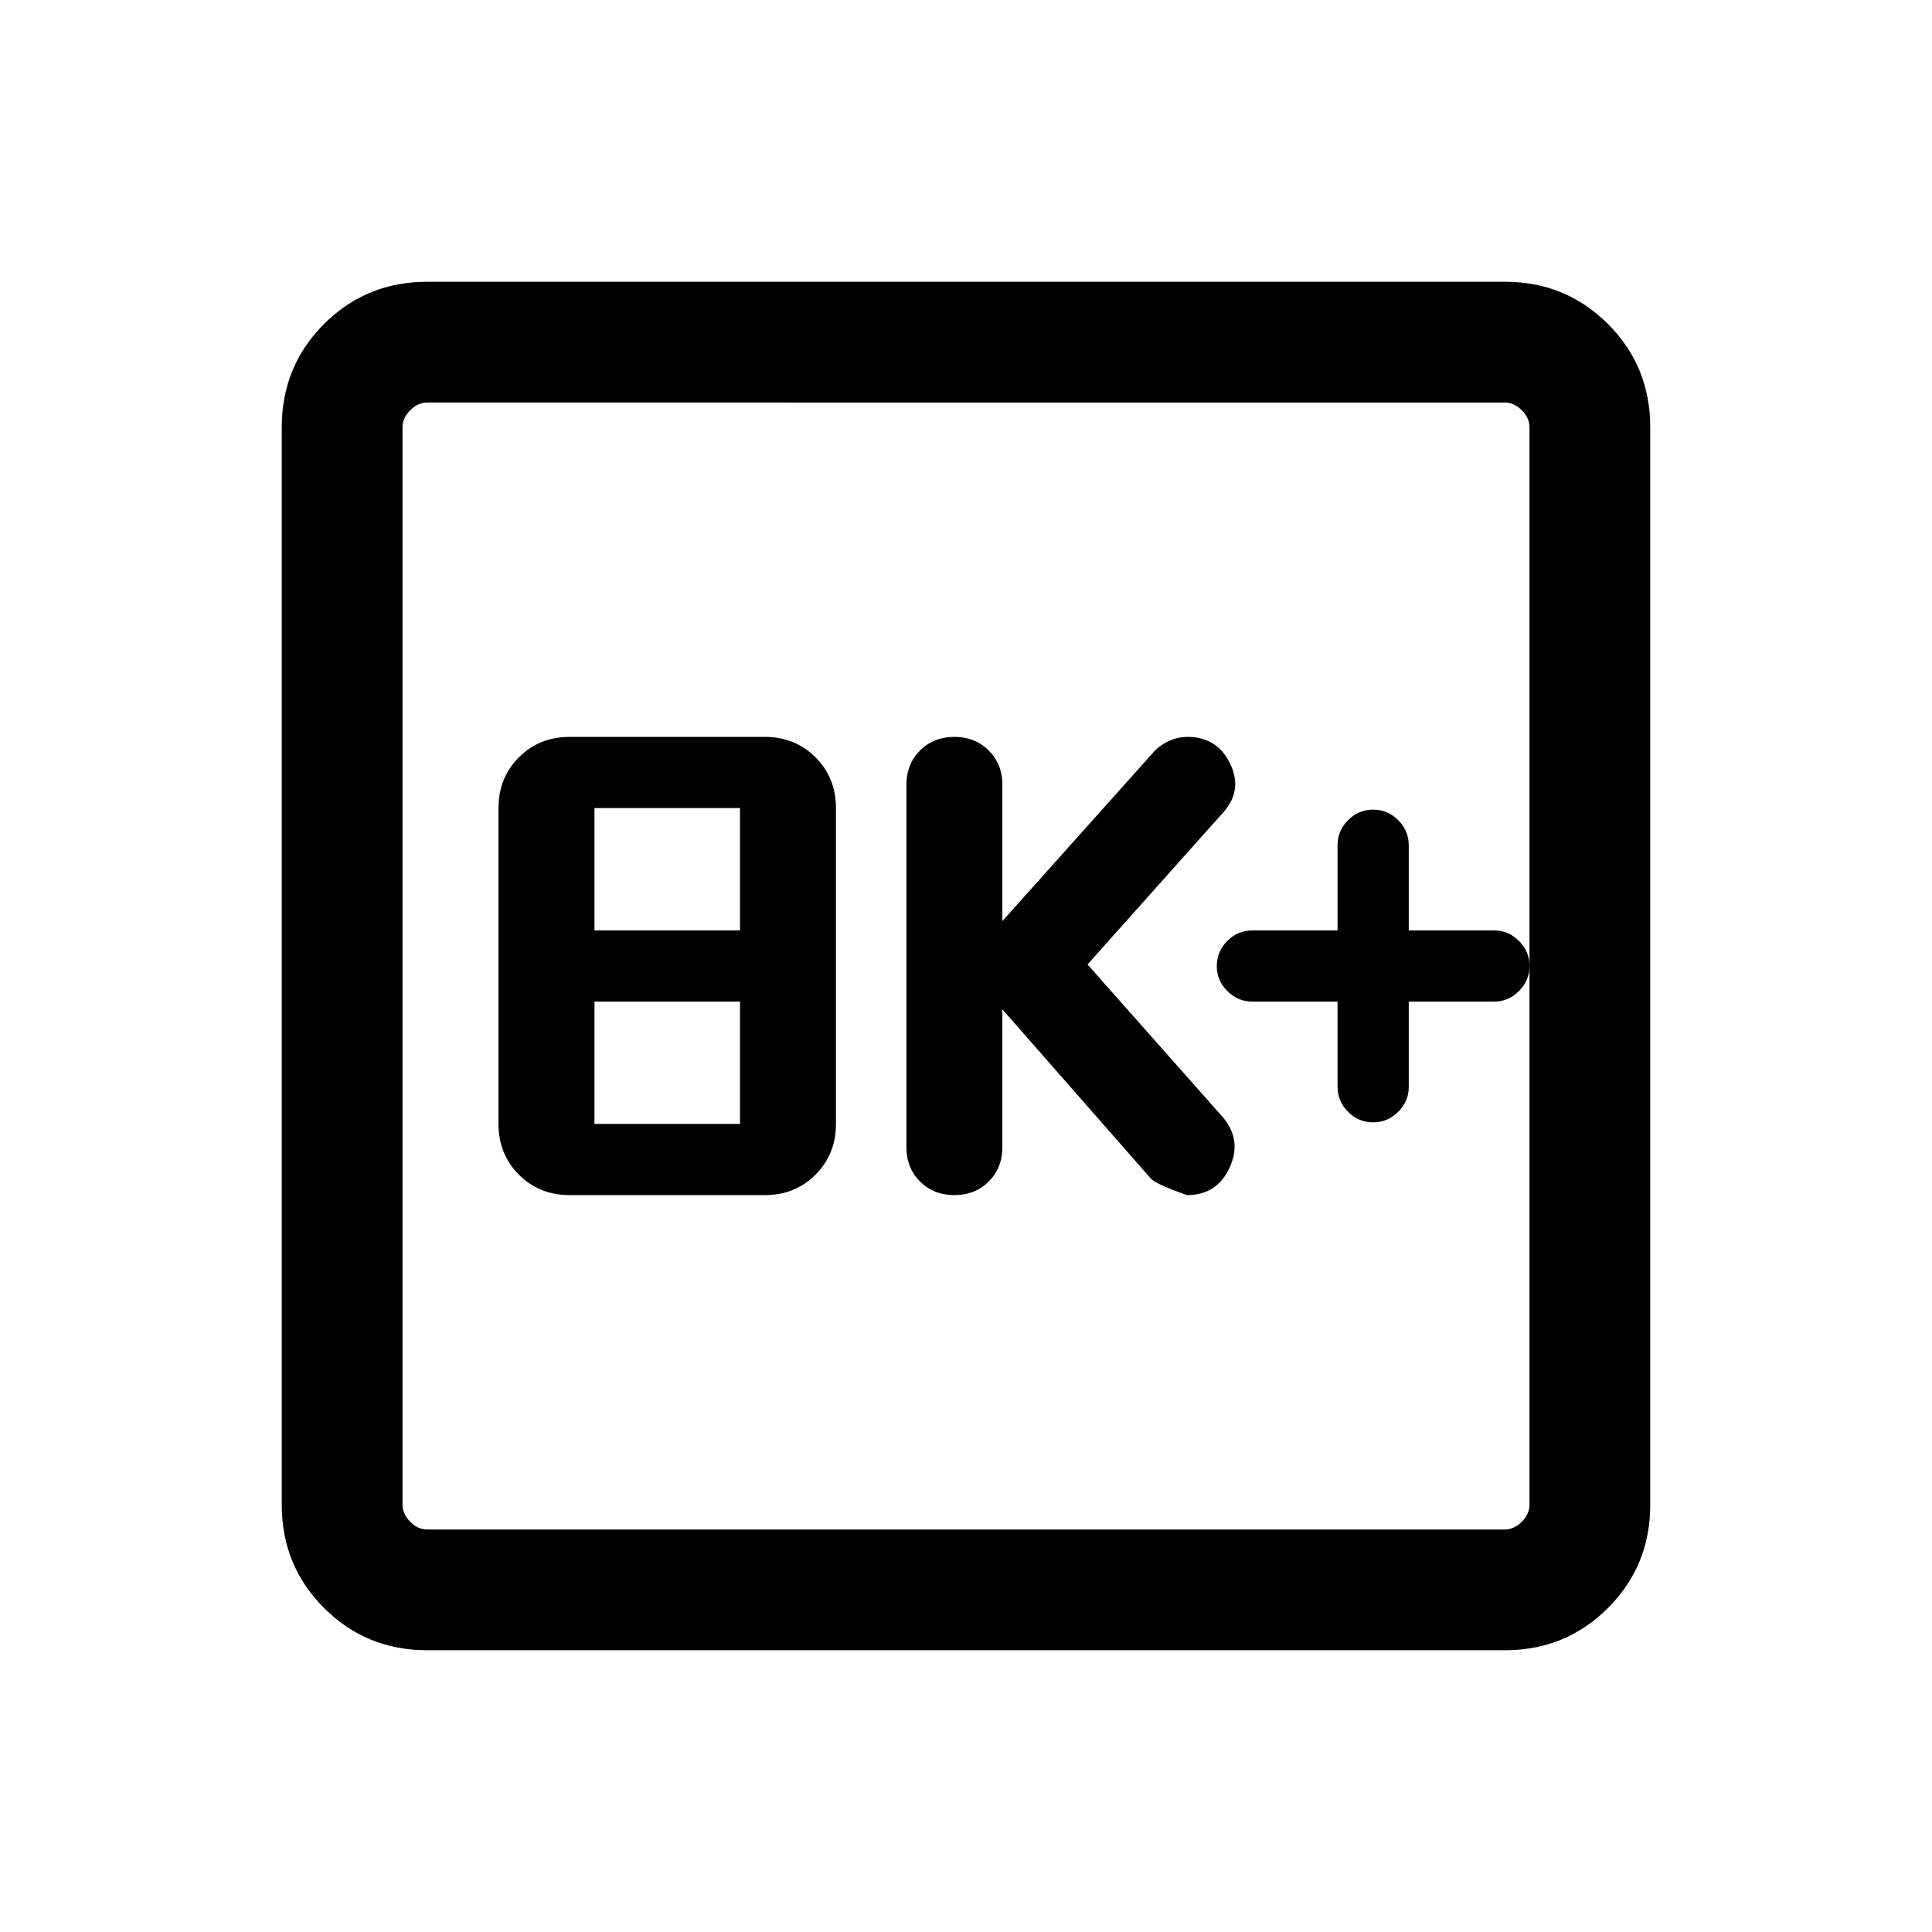 <svg xmlns="http://www.w3.org/2000/svg" height="24" viewBox="0 -960 960 960" width="24"><path d="M283.077-366.154H380q15.077 0 25.231-10.154 10.153-10.154 10.153-25.231v-156.922q0-15.077-10.153-25.231-10.154-10.154-25.231-10.154h-96.923q-15.077 0-25.23 10.154-10.154 10.154-10.154 25.231v156.922q0 15.077 10.154 25.231 10.153 10.154 25.23 10.154Zm12.307-35.385v-60.769h72.309v60.769h-72.309Zm0-96.153v-60.769h72.309v60.769h-72.309Zm202.693 39.23 73.693 84q2 2.616 18 8.308 14.923 0 21.192-13.615 6.269-13.616-3.193-24.923l-67.385-76.077 67.77-75.924q9.461-10.922 3-24.038-6.461-13.115-21-13.115-5.076 0-9.73 2.231-4.654 2.231-7.885 6.077l-74.462 83.231V-570q0-10.307-6.769-17.077-6.769-6.769-17.077-6.769-10.307 0-17.077 6.769-6.769 6.77-6.769 17.077v180q0 10.307 6.769 17.077 6.77 6.769 17.077 6.769 10.308 0 17.077-6.769 6.769-6.77 6.769-17.077v-68.462Zm166.539-3.846V-420q0 7.231 5.23 12.461 5.231 5.231 12.462 5.231t12.461-5.231Q700-412.769 700-420v-42.308h42.308q7.231 0 12.461-5.231Q760-472.769 760-480t-5.231-12.461q-5.23-5.231-12.461-5.231H700V-540q0-7.231-5.231-12.461-5.23-5.231-12.461-5.231t-12.462 5.231q-5.23 5.23-5.23 12.461v42.308h-42.308q-7.231 0-12.462 5.231-5.23 5.23-5.23 12.461t5.23 12.461q5.231 5.231 12.462 5.231h42.308ZM212.309-140.001q-30.308 0-51.308-21t-21-51.308v-535.382q0-30.308 21-51.308t51.308-21h535.382q30.308 0 51.308 21t21 51.308v535.382q0 30.308-21 51.308t-51.308 21H212.309Zm0-59.999h535.382q4.616 0 8.463-3.846 3.846-3.847 3.846-8.463v-535.382q0-4.616-3.846-8.463-3.847-3.846-8.463-3.846H212.309q-4.616 0-8.463 3.846-3.846 3.847-3.846 8.463v535.382q0 4.616 3.846 8.463 3.847 3.846 8.463 3.846ZM200-760V-200-760Z"/></svg>